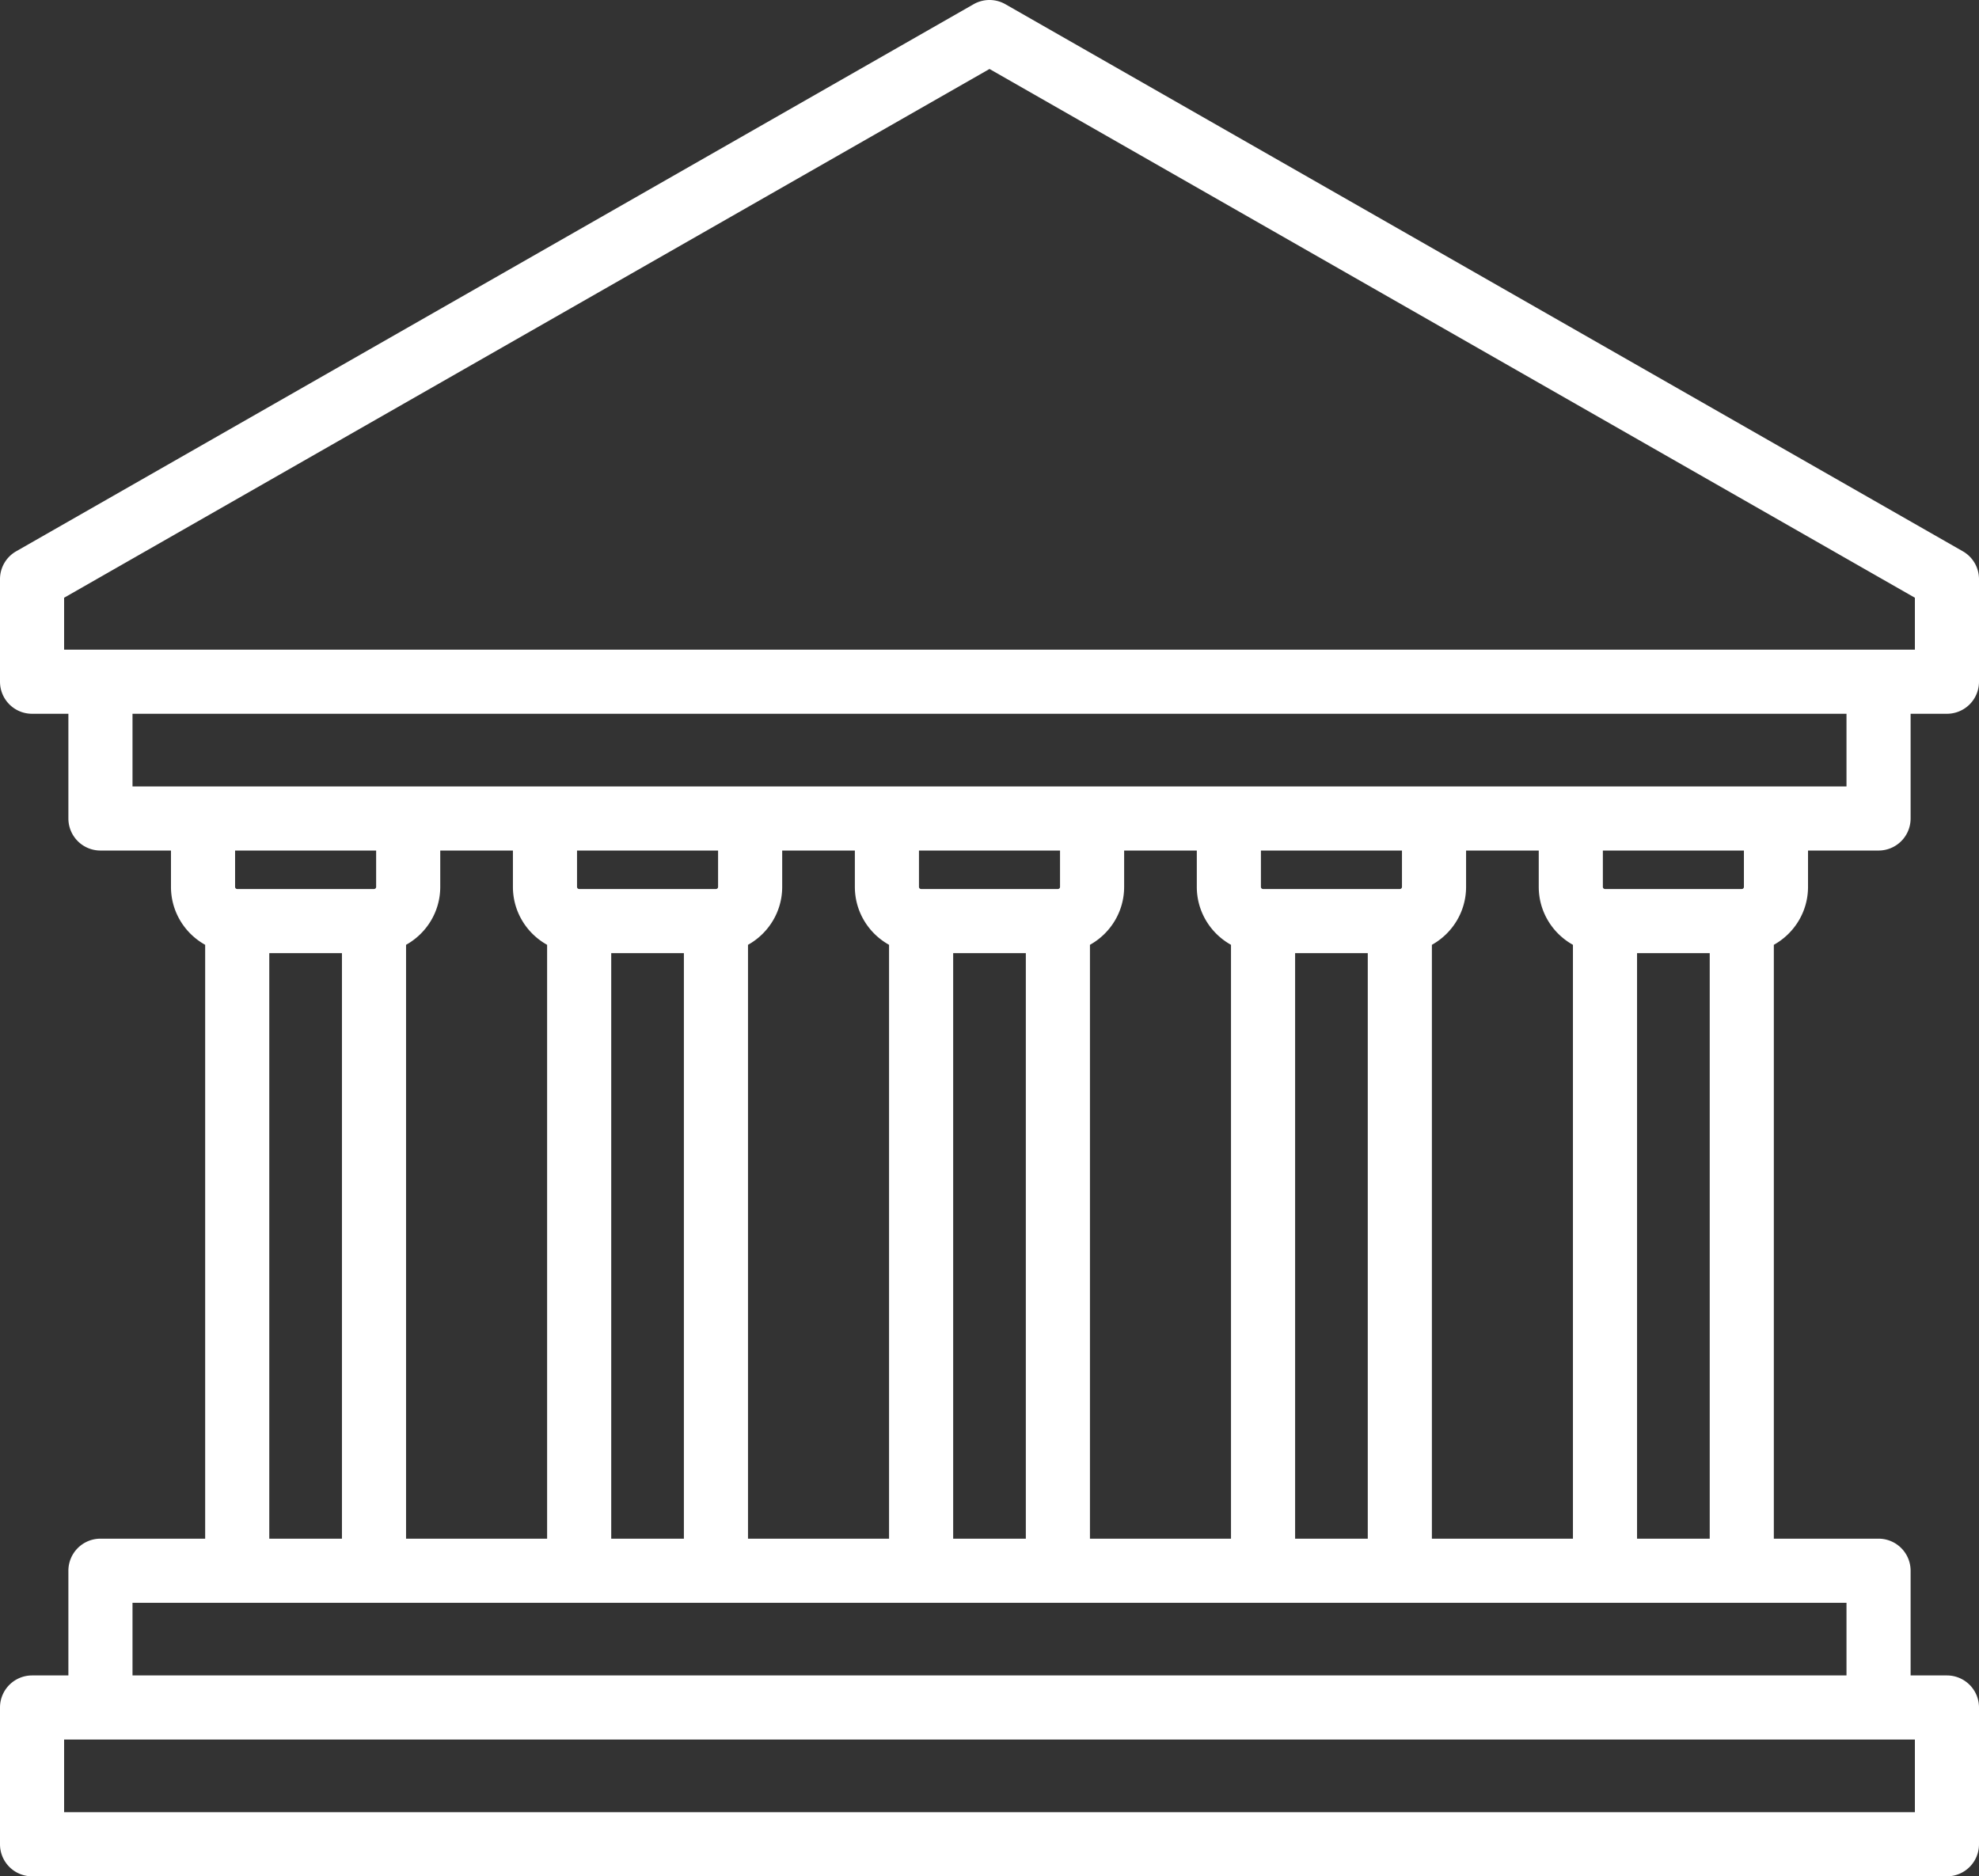<svg viewBox="0 0 463 439" xmlns="http://www.w3.org/2000/svg"><rect x="0" y="0" width="463" height="439" fill="#333333" stroke="none"/><path d="M423 207.5V199h16.5a7.5 7.5 0 007.5-7.5V167h8.5a7.5 7.5 0 007.5-7.5v-24a7.5 7.5 0 00-3.779-6.512l-224-128a7.503 7.503 0 00-7.442 0l-224 128A7.499 7.499 0 000 135.5v24a7.5 7.5 0 007.5 7.5H16v24.5a7.5 7.5 0 007.5 7.5H40v8.5c0 5.827 3.235 10.908 8 13.555V360H23.5a7.5 7.5 0 00-7.5 7.5V392H7.5a7.5 7.5 0 00-7.5 7.5v32a7.5 7.5 0 007.5 7.5h448a7.5 7.5 0 007.5-7.5v-32a7.5 7.5 0 00-7.5-7.5H447v-24.5a7.5 7.5 0 00-7.5-7.5H415V221.055c4.765-2.647 8-7.728 8-13.555zm-15 0a.5.5 0 01-.5.5h-32a.5.5 0 01-.5-.5V199h33v8.5zM335 360V221.055c4.765-2.647 8-7.728 8-13.555V199h17v8.5c0 5.827 3.235 10.908 8 13.555V360h-33zm-32 0V223h17v137h-17zm-48 0V221.055c4.765-2.647 8-7.728 8-13.555V199h17v8.5c0 5.827 3.235 10.908 8 13.555V360h-33zm-32 0V223h17v137h-17zm-48 0V221.055c4.765-2.647 8-7.728 8-13.555V199h17v8.5c0 5.827 3.235 10.908 8 13.555V360h-33zm-32 0V223h17v137h-17zm-48 0V221.055c4.765-2.647 8-7.728 8-13.555V199h17v8.5c0 5.827 3.235 10.908 8 13.555V360H95zm73-161v8.5a.5.5 0 01-.5.5h-32a.5.5 0 01-.5-.5V199h33zm80 0v8.5a.5.5 0 01-.5.5h-32a.5.5 0 01-.5-.5V199h33zm80 0v8.5a.5.5 0 01-.5.5h-32a.5.5 0 01-.5-.5V199h33zM15 139.852L231.5 16.138 448 139.852V152H15v-12.148zM31 167h401v17H31v-17zm57 32v8.5a.5.5 0 01-.5.5h-32a.5.5 0 01-.5-.5V199h33zm-25 24h17v137H63V223zm385 201H15v-17h433v17zm-16-32H31v-17h401v17zm-49-32V223h17v137h-17z" fill="#FFF" fill-rule="nonzero"/></svg>